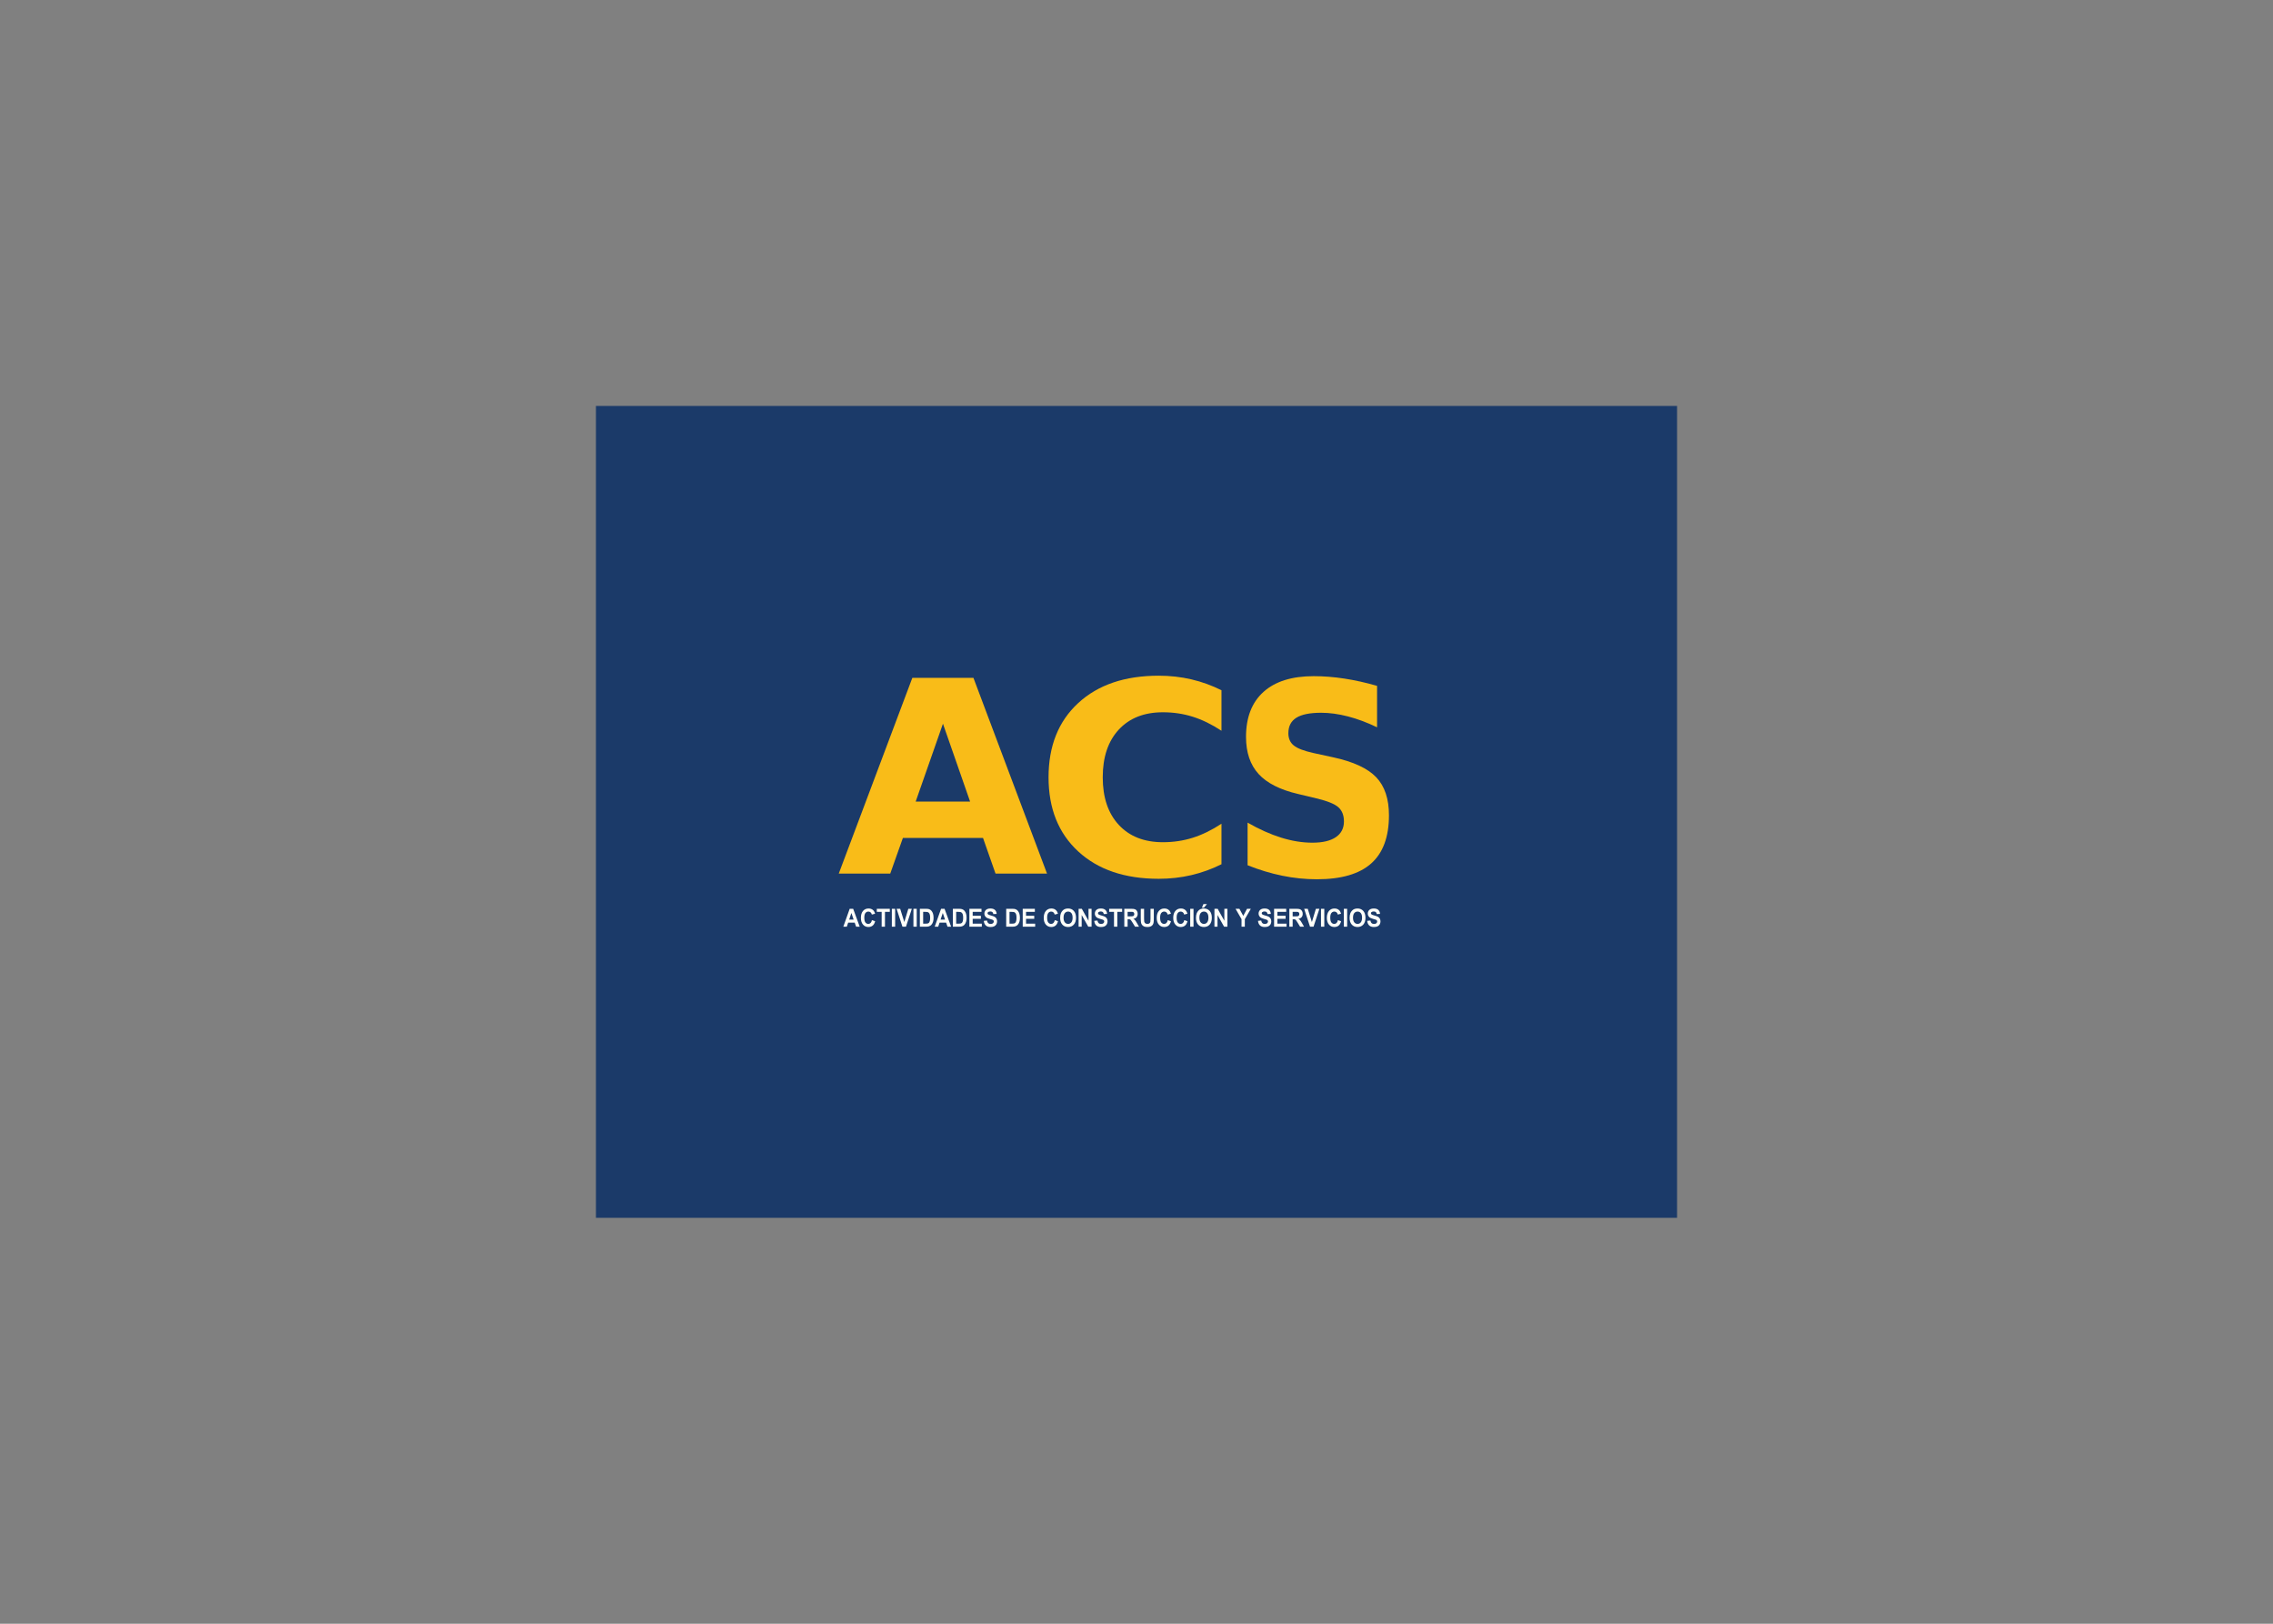 <svg clip-rule="evenodd" fill-rule="evenodd" stroke-linejoin="round" stroke-miterlimit="2" viewBox="0 0 560 400" xmlns="http://www.w3.org/2000/svg"><rect x="0" y="0" width="560" height="400" fill="#808080" stroke="none"/><g fill-rule="nonzero"><path d="m146.822 100h266.355v200h-266.355z" fill="#1b3a69"/><g fill="#f9bc18"><path d="m300.937 212.901c-2.37 1.185-4.842 2.078-7.414 2.681s-5.255.905-8.051.905c-8.342 0-14.951-2.245-19.826-6.735-4.876-4.49-7.314-10.578-7.314-18.266 0-7.709 2.438-13.808 7.314-18.298 4.875-4.49 11.484-6.734 19.826-6.734 2.796 0 5.479.301 8.051.904s5.044 1.497 7.414 2.681v9.981c-2.393-1.572-4.752-2.724-7.078-3.456-2.326-.733-4.775-1.099-7.347-1.099-4.607 0-8.23 1.422-10.869 4.264s-3.959 6.762-3.959 11.757c0 4.975 1.32 8.883 3.959 11.725 2.639 2.843 6.262 4.264 10.869 4.264 2.572 0 5.021-.366 7.347-1.098s4.685-1.884 7.078-3.456z"/><path d="m242.183 206.416h-19.736l-3.115 8.785h-12.687l18.13-48.224h15.048l18.129 48.224h-12.687zm-16.589-8.948h13.409l-6.688-19.186z"/><path d="m339.269 168.962v10.207c-2.451-1.184-4.843-2.078-7.175-2.681s-4.534-.904-6.607-.904c-2.75 0-4.783.409-6.099 1.227-1.315.819-1.973 2.089-1.973 3.812 0 1.292.444 2.299 1.33 3.02.887.721 2.497 1.34 4.829 1.857l4.903 1.066c4.963 1.077 8.49 2.713 10.583 4.91 2.093 2.196 3.139 5.319 3.139 9.367 0 5.319-1.46 9.275-4.38 11.87-2.919 2.595-7.379 3.892-13.378 3.892-2.83 0-5.671-.29-8.521-.872-2.85-.581-5.7-1.442-8.55-2.584v-10.497c2.85 1.636 5.605 2.869 8.266 3.698s5.227 1.244 7.699 1.244c2.511 0 4.434-.453 5.77-1.357 1.335-.904 2.003-2.196 2.003-3.876 0-1.507-.454-2.67-1.361-3.489-.906-.818-2.715-1.55-5.426-2.196l-4.454-1.066c-4.465-1.033-7.729-2.681-9.792-4.942-2.062-2.261-3.094-5.308-3.094-9.141 0-4.802 1.435-8.495 4.305-11.079s6.996-3.876 12.377-3.876c2.452 0 4.973.199 7.564.598 2.591.398 5.272.996 8.042 1.792z"/></g><path d="m211.809 228.287h-.885l-.351-1.001h-1.611l-.332 1.001h-.863l1.569-4.41h.86zm-1.498-1.745-.554-1.636-.544 1.636zm4.509.124.789.274c-.121.481-.322.838-.603 1.072-.282.234-.638.351-1.071.351-.534 0-.974-.201-1.318-.601-.345-.4-.517-.947-.517-1.641 0-.734.173-1.304.519-1.71.347-.406.802-.609 1.366-.609.493 0 .893.159 1.201.478.183.189.32.46.412.812l-.805.211c-.048-.229-.147-.409-.298-.541-.152-.133-.335-.199-.551-.199-.299 0-.541.117-.727.352s-.279.615-.279 1.14c0 .558.092.955.275 1.191.183.237.421.355.714.355.216 0 .402-.075.558-.225.156-.151.267-.387.335-.71zm2.396 1.621v-3.664h-1.195v-.746h3.201v.746h-1.193v3.664zm2.508 0v-4.41h.814v4.41zm2.613 0-1.439-4.41h.881l1.02 3.264.986-3.264h.863l-1.443 4.41zm2.706 0v-4.41h.814v4.41zm1.583-4.41h1.486c.336 0 .591.028.767.084.236.077.439.212.607.406.169.195.297.433.385.715s.132.629.132 1.042c0 .363-.042.676-.124.939-.101.321-.245.581-.431.779-.141.15-.332.268-.572.352-.179.062-.419.093-.72.093h-1.53zm.813.746v2.921h.607c.228 0 .391-.014.492-.042.132-.036.242-.097.329-.183.087-.087.158-.228.212-.426.055-.198.083-.467.083-.808s-.028-.602-.083-.785c-.054-.182-.131-.325-.23-.427s-.225-.172-.377-.208c-.113-.028-.336-.042-.667-.042zm6.888 3.664h-.885l-.351-1.001h-1.61l-.333 1.001h-.862l1.568-4.41h.86zm-1.497-1.745-.555-1.636-.544 1.636zm1.929-2.665h1.486c.335 0 .591.028.766.084.237.077.439.212.608.406.168.195.296.433.384.715s.132.629.132 1.042c0 .363-.041.676-.123.939-.101.321-.245.581-.432.779-.141.15-.331.268-.571.352-.18.062-.42.093-.72.093h-1.53zm.813.746v2.921h.607c.227 0 .391-.014.492-.042.132-.036.241-.097.328-.183.087-.087.158-.228.213-.426s.082-.467.082-.808-.027-.602-.082-.785c-.055-.182-.132-.325-.231-.427s-.224-.172-.376-.208c-.114-.028-.336-.042-.668-.042zm3.256 3.664v-4.41h2.986v.746h-2.173v.978h2.022v.743h-2.022v1.2h2.25v.743zm3.552-1.435.791-.084c.048.291.145.505.29.641.146.136.342.204.589.204.262 0 .46-.06.593-.182.132-.121.199-.263.199-.425 0-.105-.028-.193-.084-.266-.056-.074-.153-.137-.293-.191-.095-.037-.312-.101-.651-.193-.436-.118-.742-.264-.917-.436-.248-.243-.371-.539-.371-.888 0-.224.058-.434.174-.63.116-.195.284-.344.503-.447.219-.102.483-.153.793-.153.505 0 .886.121 1.141.364.256.243.39.567.403.972l-.814.039c-.034-.227-.109-.39-.224-.489-.114-.099-.286-.149-.515-.149-.236 0-.421.053-.555.159-.086.069-.129.16-.129.274 0 .104.04.194.121.268.103.094.352.192.747.295.396.102.689.208.878.317.19.109.338.259.445.448.107.19.161.424.161.703 0 .252-.064.489-.192.71-.129.22-.31.384-.544.492-.235.107-.527.161-.877.161-.509 0-.9-.129-1.173-.387s-.436-.633-.489-1.127zm5.522-2.975h1.487c.335 0 .591.028.766.084.237.077.439.212.608.406.168.195.296.433.384.715s.132.629.132 1.042c0 .363-.041.676-.124.939-.1.321-.244.581-.431.779-.141.15-.331.268-.571.352-.18.062-.42.093-.72.093h-1.531zm.814.746v2.921h.607c.227 0 .391-.014.492-.042.132-.036.241-.097.328-.183.087-.087.158-.228.213-.426s.082-.467.082-.808-.027-.602-.082-.785c-.055-.182-.132-.325-.231-.427s-.224-.172-.376-.208c-.114-.028-.336-.042-.668-.042zm3.255 3.664v-4.41h2.987v.746h-2.173v.978h2.022v.743h-2.022v1.2h2.25v.743zm7.897-1.621.788.274c-.121.481-.322.838-.603 1.072s-.638.351-1.07.351c-.535 0-.974-.201-1.319-.601-.344-.4-.516-.947-.516-1.641 0-.734.173-1.304.519-1.71s.801-.609 1.365-.609c.493 0 .893.159 1.201.478.183.189.321.46.412.812l-.805.211c-.047-.229-.147-.409-.298-.541-.151-.133-.335-.199-.551-.199-.298 0-.541.117-.726.352-.186.235-.279.615-.279 1.14 0 .558.091.955.274 1.191.184.237.422.355.715.355.216 0 .402-.075.557-.225.156-.151.268-.387.336-.71zm1.324-.557c0-.449.061-.826.184-1.131.092-.224.217-.426.375-.604.158-.179.332-.311.521-.398.251-.116.54-.174.868-.174.593 0 1.068.201 1.424.605.357.403.535.963.535 1.681 0 .712-.177 1.269-.53 1.671-.354.402-.826.604-1.418.604-.599 0-1.075-.201-1.429-.601-.353-.4-.53-.951-.53-1.653zm.838-.03c0 .5.105.878.316 1.136s.478.386.802.386.59-.127.798-.383.312-.639.312-1.151c0-.505-.101-.882-.303-1.131-.203-.249-.472-.373-.807-.373s-.605.126-.81.378c-.206.251-.308.631-.308 1.138zm3.709 2.208v-4.41h.791l1.649 2.945v-2.945h.755v4.41h-.816l-1.623-2.876v2.876zm3.852-1.435.791-.084c.048.291.144.505.29.641s.342.204.589.204c.262 0 .46-.06.593-.182.132-.121.199-.263.199-.425 0-.105-.028-.193-.084-.266-.056-.074-.153-.137-.293-.191-.095-.037-.312-.101-.651-.193-.436-.118-.742-.264-.918-.436-.247-.243-.37-.539-.37-.888 0-.224.058-.434.174-.63.116-.195.284-.344.503-.447.219-.102.483-.153.792-.153.506 0 .887.121 1.142.364.256.243.39.567.403.972l-.814.039c-.034-.227-.109-.39-.224-.489-.114-.099-.286-.149-.515-.149-.236 0-.421.053-.555.159-.086.069-.129.16-.129.274 0 .104.04.194.121.268.103.094.352.192.747.295.396.102.689.208.878.317.19.109.338.259.445.448.107.19.161.424.161.703 0 .252-.064.489-.192.71-.129.22-.31.384-.544.492-.235.107-.527.161-.877.161-.509 0-.9-.129-1.173-.387s-.436-.633-.489-1.127zm4.871 1.435v-3.664h-1.195v-.746h3.201v.746h-1.193v3.664zm2.536 0v-4.41h1.712c.43 0 .743.04.938.119s.351.22.469.423c.117.202.175.434.175.695 0 .33-.088.604-.266.819-.178.216-.443.352-.797.408.176.112.321.236.436.37.114.134.268.373.463.716l.491.86h-.972l-.588-.959c-.209-.343-.352-.559-.429-.649-.077-.089-.158-.15-.244-.183s-.223-.05-.41-.05h-.165v1.841zm.813-2.545h.602c.39 0 .634-.018.731-.054s.173-.098.228-.186c.055-.089.082-.199.082-.331 0-.149-.036-.269-.108-.36s-.175-.149-.306-.173c-.066-.01-.264-.015-.594-.015h-.635zm3.245-1.865h.813v2.389c0 .379.01.624.031.737.034.18.117.325.248.434.131.11.31.164.537.164.231 0 .405-.051.522-.155.118-.103.188-.23.212-.38s.036-.4.036-.749v-2.44h.813v2.317c0 .529-.022.903-.066 1.122-.044.218-.125.403-.243.553-.118.151-.276.27-.474.36-.198.089-.456.134-.775.134-.384 0-.676-.049-.875-.146-.199-.098-.356-.224-.471-.379-.116-.156-.192-.319-.228-.489-.053-.253-.08-.626-.08-1.119zm6.649 2.789.789.274c-.121.481-.322.838-.603 1.072-.282.234-.638.351-1.071.351-.534 0-.974-.201-1.318-.601-.345-.4-.517-.947-.517-1.641 0-.734.173-1.304.519-1.71.347-.406.802-.609 1.366-.609.493 0 .893.159 1.2.478.184.189.321.46.413.812l-.805.211c-.048-.229-.147-.409-.299-.541-.151-.133-.334-.199-.55-.199-.299 0-.541.117-.727.352s-.279.615-.279 1.14c0 .558.092.955.275 1.191.183.237.421.355.714.355.216 0 .402-.075.558-.225.156-.151.267-.387.335-.71zm4.066 0 .789.274c-.121.481-.322.838-.603 1.072s-.638.351-1.07.351c-.535 0-.975-.201-1.319-.601-.345-.4-.517-.947-.517-1.641 0-.734.173-1.304.52-1.71.346-.406.801-.609 1.365-.609.493 0 .893.159 1.201.478.183.189.32.46.412.812l-.805.211c-.048-.229-.147-.409-.298-.541-.151-.133-.335-.199-.551-.199-.299 0-.541.117-.727.352s-.279.615-.279 1.14c0 .558.092.955.275 1.191.183.237.421.355.714.355.217 0 .402-.075.558-.225.156-.151.268-.387.335-.71zm1.465 1.621v-4.41h.813v4.41zm1.42-2.178c0-.449.062-.826.184-1.131.092-.224.217-.426.375-.604.159-.179.332-.311.521-.398.251-.116.54-.174.868-.174.594 0 1.068.201 1.425.605.356.403.534.963.534 1.681 0 .712-.177 1.269-.53 1.671-.354.402-.826.604-1.418.604-.599 0-1.075-.201-1.429-.601-.353-.4-.53-.951-.53-1.653zm.838-.03c0 .5.105.878.316 1.136s.478.386.802.386c.325 0 .591-.127.799-.383.207-.256.311-.639.311-1.151 0-.505-.101-.882-.303-1.131-.203-.249-.471-.373-.807-.373-.335 0-.605.126-.81.378-.205.251-.308.631-.308 1.138zm.618-2.461.379-.899h.866l-.756.899zm3.091 4.669v-4.41h.792l1.648 2.945v-2.945h.756v4.41h-.816l-1.624-2.876v2.876zm6.677 0v-1.856l-1.476-2.554h.954l.947 1.745.929-1.745h.937l-1.481 2.56v1.85zm4.055-1.435.791-.084c.048.291.144.505.29.641s.342.204.589.204c.262 0 .46-.06.592-.182.133-.121.2-.263.2-.425 0-.105-.028-.193-.084-.266-.056-.074-.154-.137-.293-.191-.095-.037-.312-.101-.651-.193-.436-.118-.742-.264-.918-.436-.247-.243-.371-.539-.371-.888 0-.224.059-.434.175-.63.116-.195.284-.344.503-.447.219-.102.483-.153.792-.153.506 0 .886.121 1.142.364.255.243.39.567.402.972l-.813.039c-.035-.227-.109-.39-.224-.489-.114-.099-.286-.149-.515-.149-.236 0-.421.053-.555.159-.086.069-.129.16-.129.274 0 .104.04.194.121.268.102.094.352.192.747.295.396.102.688.208.878.317s.338.259.445.448c.107.19.161.424.161.703 0 .252-.064.489-.192.71-.129.22-.31.384-.544.492-.235.107-.527.161-.877.161-.509 0-.9-.129-1.173-.387s-.436-.633-.489-1.127zm3.964 1.435v-4.41h2.987v.746h-2.173v.978h2.022v.743h-2.022v1.2h2.25v.743zm3.762 0v-4.41h1.711c.431 0 .744.04.939.119s.351.22.468.423c.117.202.176.434.176.695 0 .33-.089.604-.267.819-.177.216-.443.352-.796.408.176.112.321.236.435.37.115.134.269.373.463.716l.492.86h-.973l-.588-.959c-.208-.343-.351-.559-.428-.649-.077-.089-.159-.15-.245-.183s-.222-.05-.409-.05h-.165v1.841zm.813-2.545h.602c.39 0 .633-.018.731-.054.097-.036.173-.098.228-.186.055-.089.082-.199.082-.331 0-.149-.036-.269-.109-.36-.072-.091-.174-.149-.306-.173-.066-.01-.264-.015-.593-.015h-.635zm4.278 2.545-1.44-4.41h.882l1.019 3.264.987-3.264h.862l-1.442 4.41zm2.706 0v-4.41h.813v4.41zm4.163-1.621.788.274c-.121.481-.322.838-.603 1.072s-.638.351-1.07.351c-.535 0-.975-.201-1.319-.601s-.516-.947-.516-1.641c0-.734.173-1.304.519-1.71s.801-.609 1.365-.609c.493 0 .893.159 1.201.478.183.189.32.46.412.812l-.805.211c-.048-.229-.147-.409-.298-.541-.151-.133-.335-.199-.551-.199-.298 0-.541.117-.727.352s-.279.615-.279 1.14c0 .558.092.955.275 1.191.183.237.422.355.715.355.216 0 .402-.075.557-.225.156-.151.268-.387.336-.71zm1.464 1.621v-4.41h.813v4.41zm1.42-2.178c0-.449.062-.826.184-1.131.092-.224.217-.426.375-.604.159-.179.332-.311.521-.398.251-.116.54-.174.868-.174.594 0 1.069.201 1.425.605.356.403.534.963.534 1.681 0 .712-.176 1.269-.53 1.671s-.826.604-1.418.604c-.599 0-1.075-.201-1.428-.601-.354-.4-.531-.951-.531-1.653zm.838-.03c0 .5.106.878.316 1.136.211.258.478.386.803.386.324 0 .59-.127.798-.383s.312-.639.312-1.151c0-.505-.102-.882-.304-1.131s-.471-.373-.806-.373c-.336 0-.606.126-.811.378-.205.251-.308.631-.308 1.138zm3.495.773.791-.084c.048.291.145.505.29.641.146.136.342.204.59.204.262 0 .459-.06.592-.182.132-.121.199-.263.199-.425 0-.105-.028-.193-.084-.266-.056-.074-.153-.137-.293-.191-.095-.037-.312-.101-.651-.193-.436-.118-.742-.264-.917-.436-.248-.243-.371-.539-.371-.888 0-.224.058-.434.174-.63.117-.195.284-.344.503-.447.219-.102.483-.153.793-.153.505 0 .886.121 1.141.364.256.243.39.567.403.972l-.814.039c-.034-.227-.109-.39-.223-.489-.115-.099-.287-.149-.516-.149-.236 0-.421.053-.555.159-.086.069-.129.16-.129.274 0 .104.041.194.121.268.103.094.352.192.747.295.396.102.689.208.878.317.19.109.338.259.445.448.108.19.161.424.161.703 0 .252-.064.489-.192.71-.128.22-.31.384-.544.492-.235.107-.527.161-.877.161-.509 0-.9-.129-1.173-.387s-.436-.633-.489-1.127z" fill="#fffff9"/></g></svg>